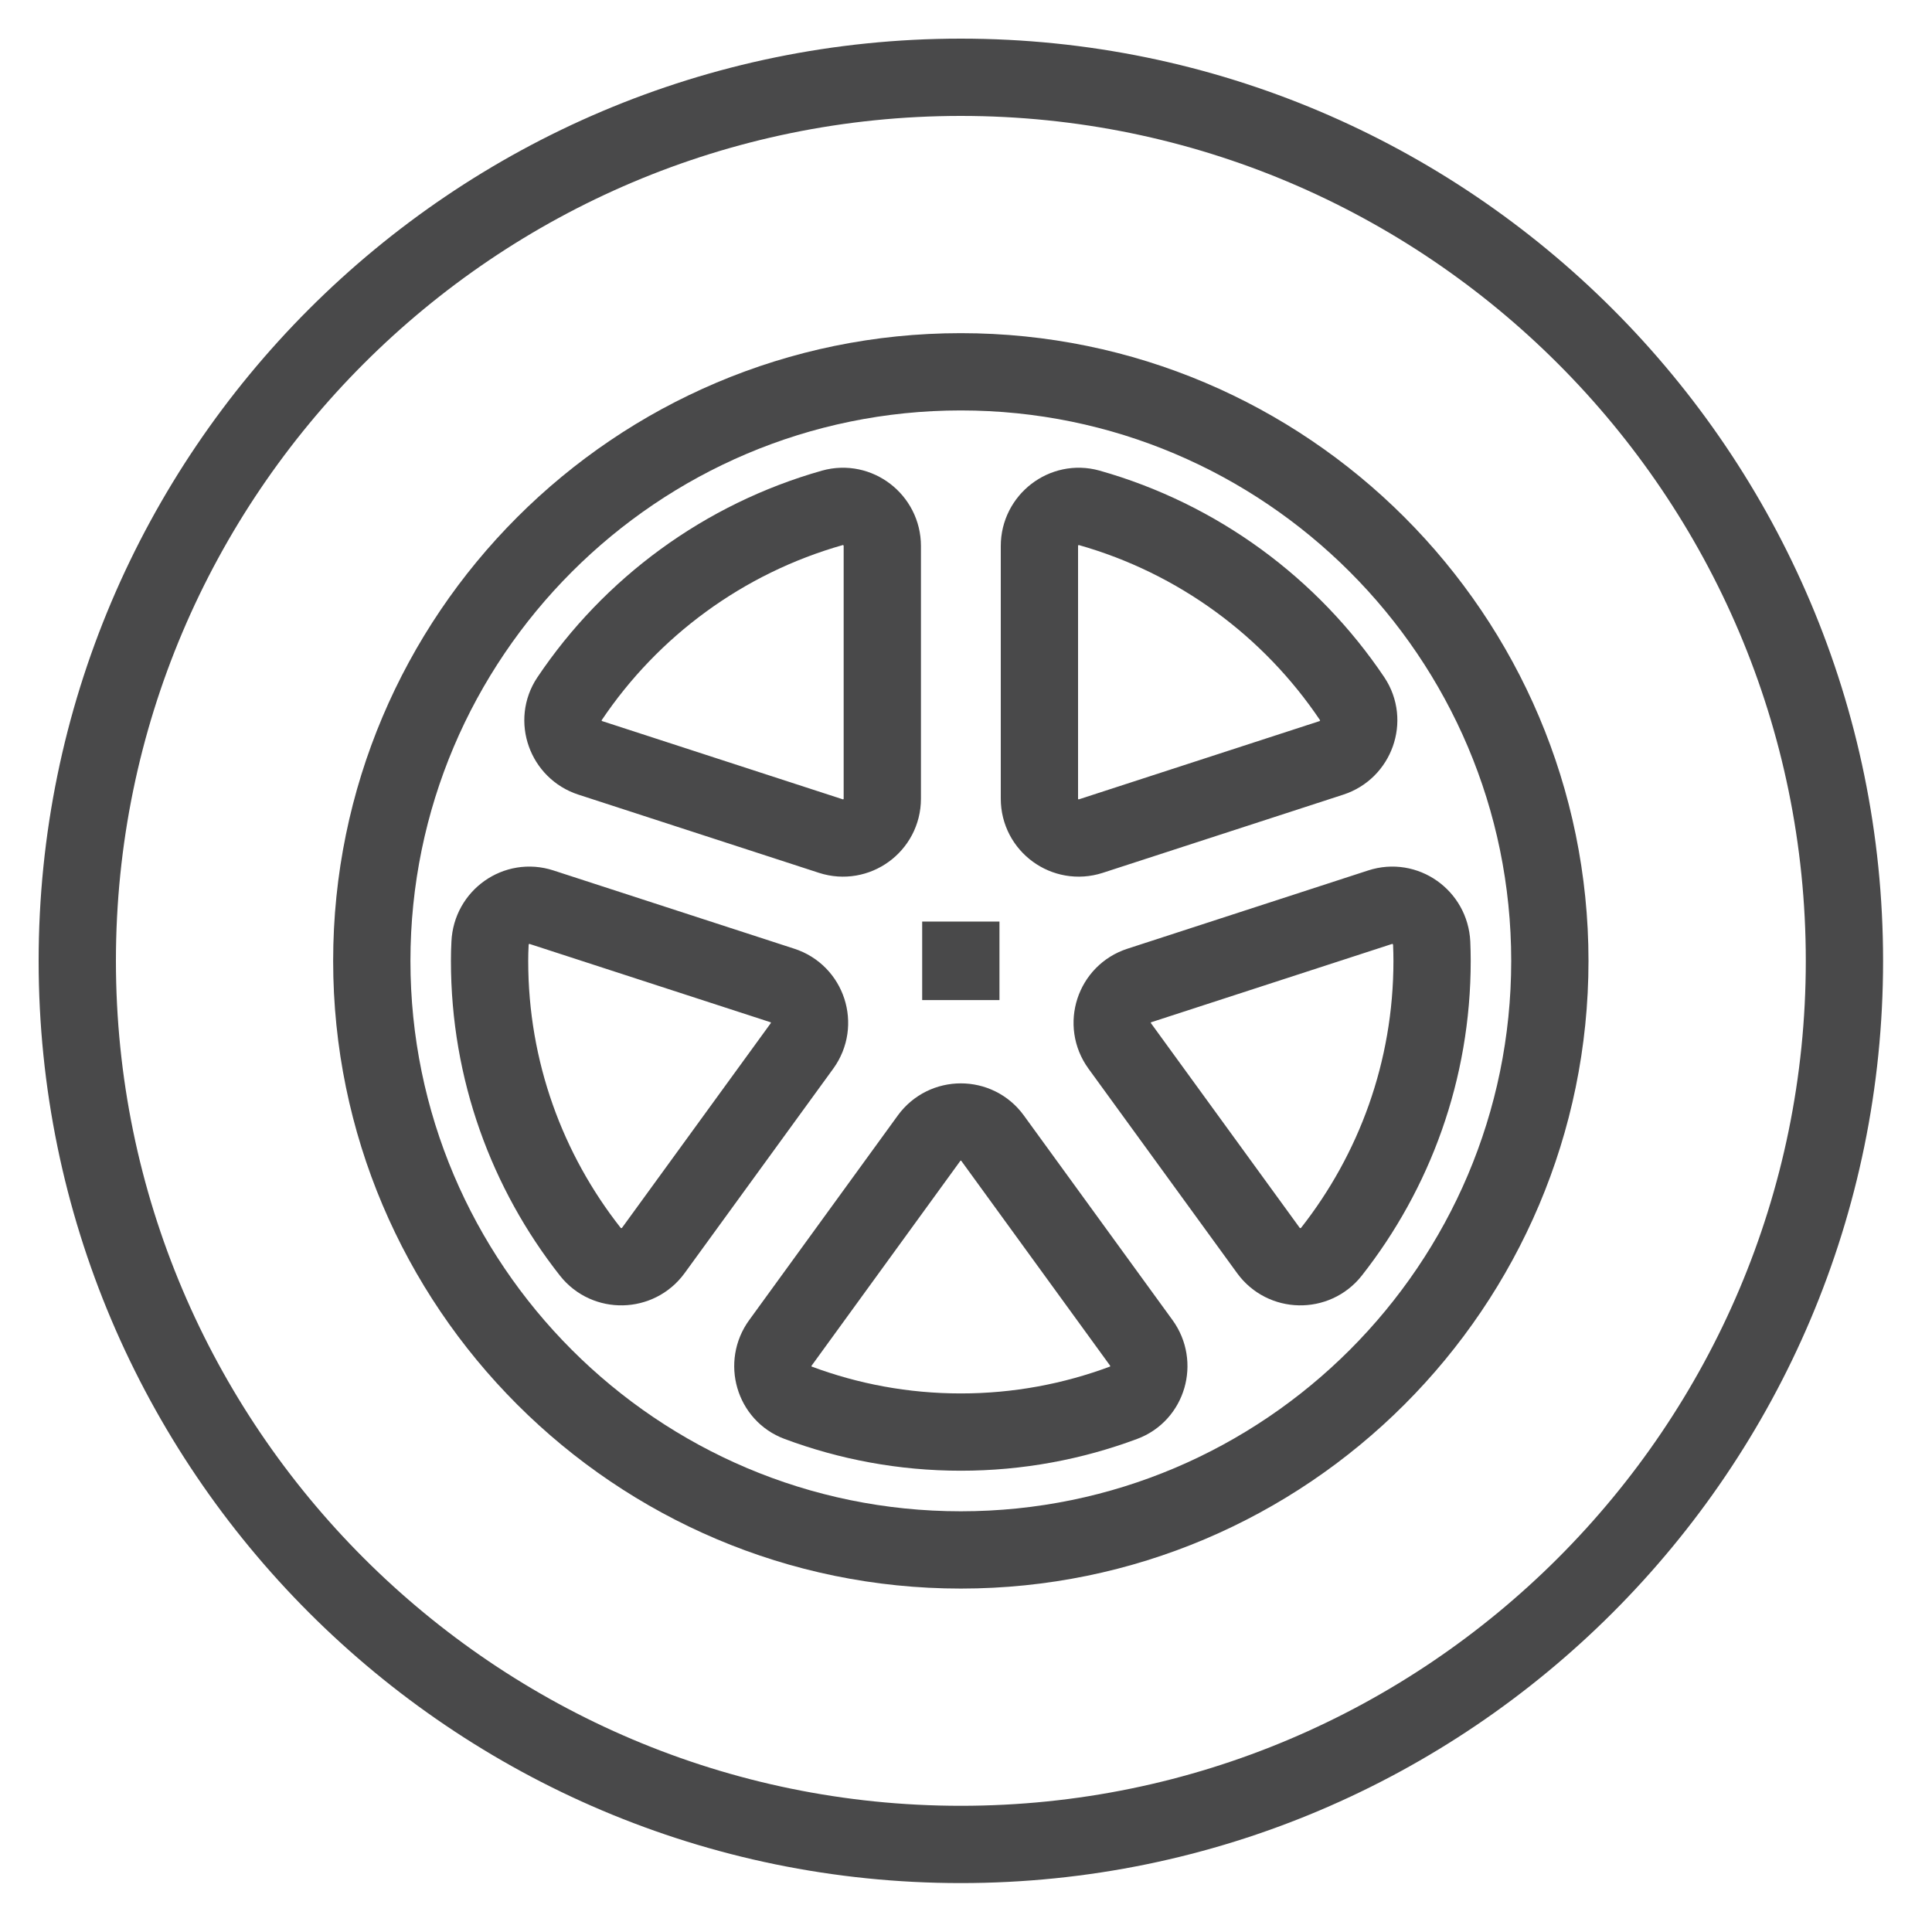 <svg width="25" height="25" viewBox="0 0 25 25" fill="none" xmlns="http://www.w3.org/2000/svg">
<path d="M12.433 1C6.129 1 1 6.13 1 12.434C1 18.738 6.129 23.867 12.433 23.867C18.737 23.867 23.867 18.738 23.867 12.434C23.867 6.13 18.737 1 12.433 1Z" stroke="#49494A" stroke-miterlimit="10"/>
<path d="M12.433 20.056C8.23 20.056 4.811 16.636 4.811 12.434C4.811 8.231 8.23 4.811 12.433 4.811C16.636 4.811 20.055 8.231 20.055 12.434C20.055 16.636 16.636 20.056 12.433 20.056Z" stroke="#49494A" stroke-miterlimit="10"/>
<path d="M12.433 11.925V12.941" stroke="#49494A" stroke-miterlimit="10"/>
<path d="M17.859 11.739L14.743 12.752C14.415 12.858 14.286 13.254 14.489 13.534L16.413 16.181C16.611 16.454 17.018 16.463 17.228 16.198C18.043 15.161 18.531 13.855 18.531 12.434C18.531 12.357 18.529 12.281 18.526 12.206C18.51 11.868 18.181 11.634 17.859 11.739V11.739ZM10.099 17.376C9.902 17.646 10.013 18.035 10.326 18.151C10.983 18.396 11.691 18.531 12.433 18.531C13.175 18.531 13.883 18.396 14.54 18.151C14.854 18.035 14.964 17.646 14.768 17.376L12.844 14.728C12.642 14.449 12.225 14.449 12.022 14.728L10.099 17.376ZM10.773 6.571C9.365 6.969 8.164 7.858 7.369 9.043C7.182 9.322 7.32 9.704 7.639 9.807L10.752 10.819C11.08 10.925 11.417 10.68 11.417 10.335V7.065C11.417 6.729 11.096 6.481 10.773 6.571V6.571ZM7.007 11.739C6.685 11.634 6.356 11.868 6.341 12.206C6.337 12.281 6.335 12.357 6.335 12.434C6.335 13.855 6.823 15.161 7.639 16.198C7.848 16.463 8.255 16.454 8.454 16.181L10.378 13.534C10.581 13.254 10.452 12.858 10.124 12.752L7.007 11.739ZM13.45 7.065V10.335C13.45 10.68 13.786 10.925 14.115 10.819L17.228 9.807C17.546 9.704 17.684 9.322 17.498 9.043C16.702 7.858 15.501 6.969 14.093 6.571C13.771 6.481 13.45 6.729 13.45 7.065V7.065Z" stroke="#49494A" stroke-miterlimit="10"/>
</svg>
